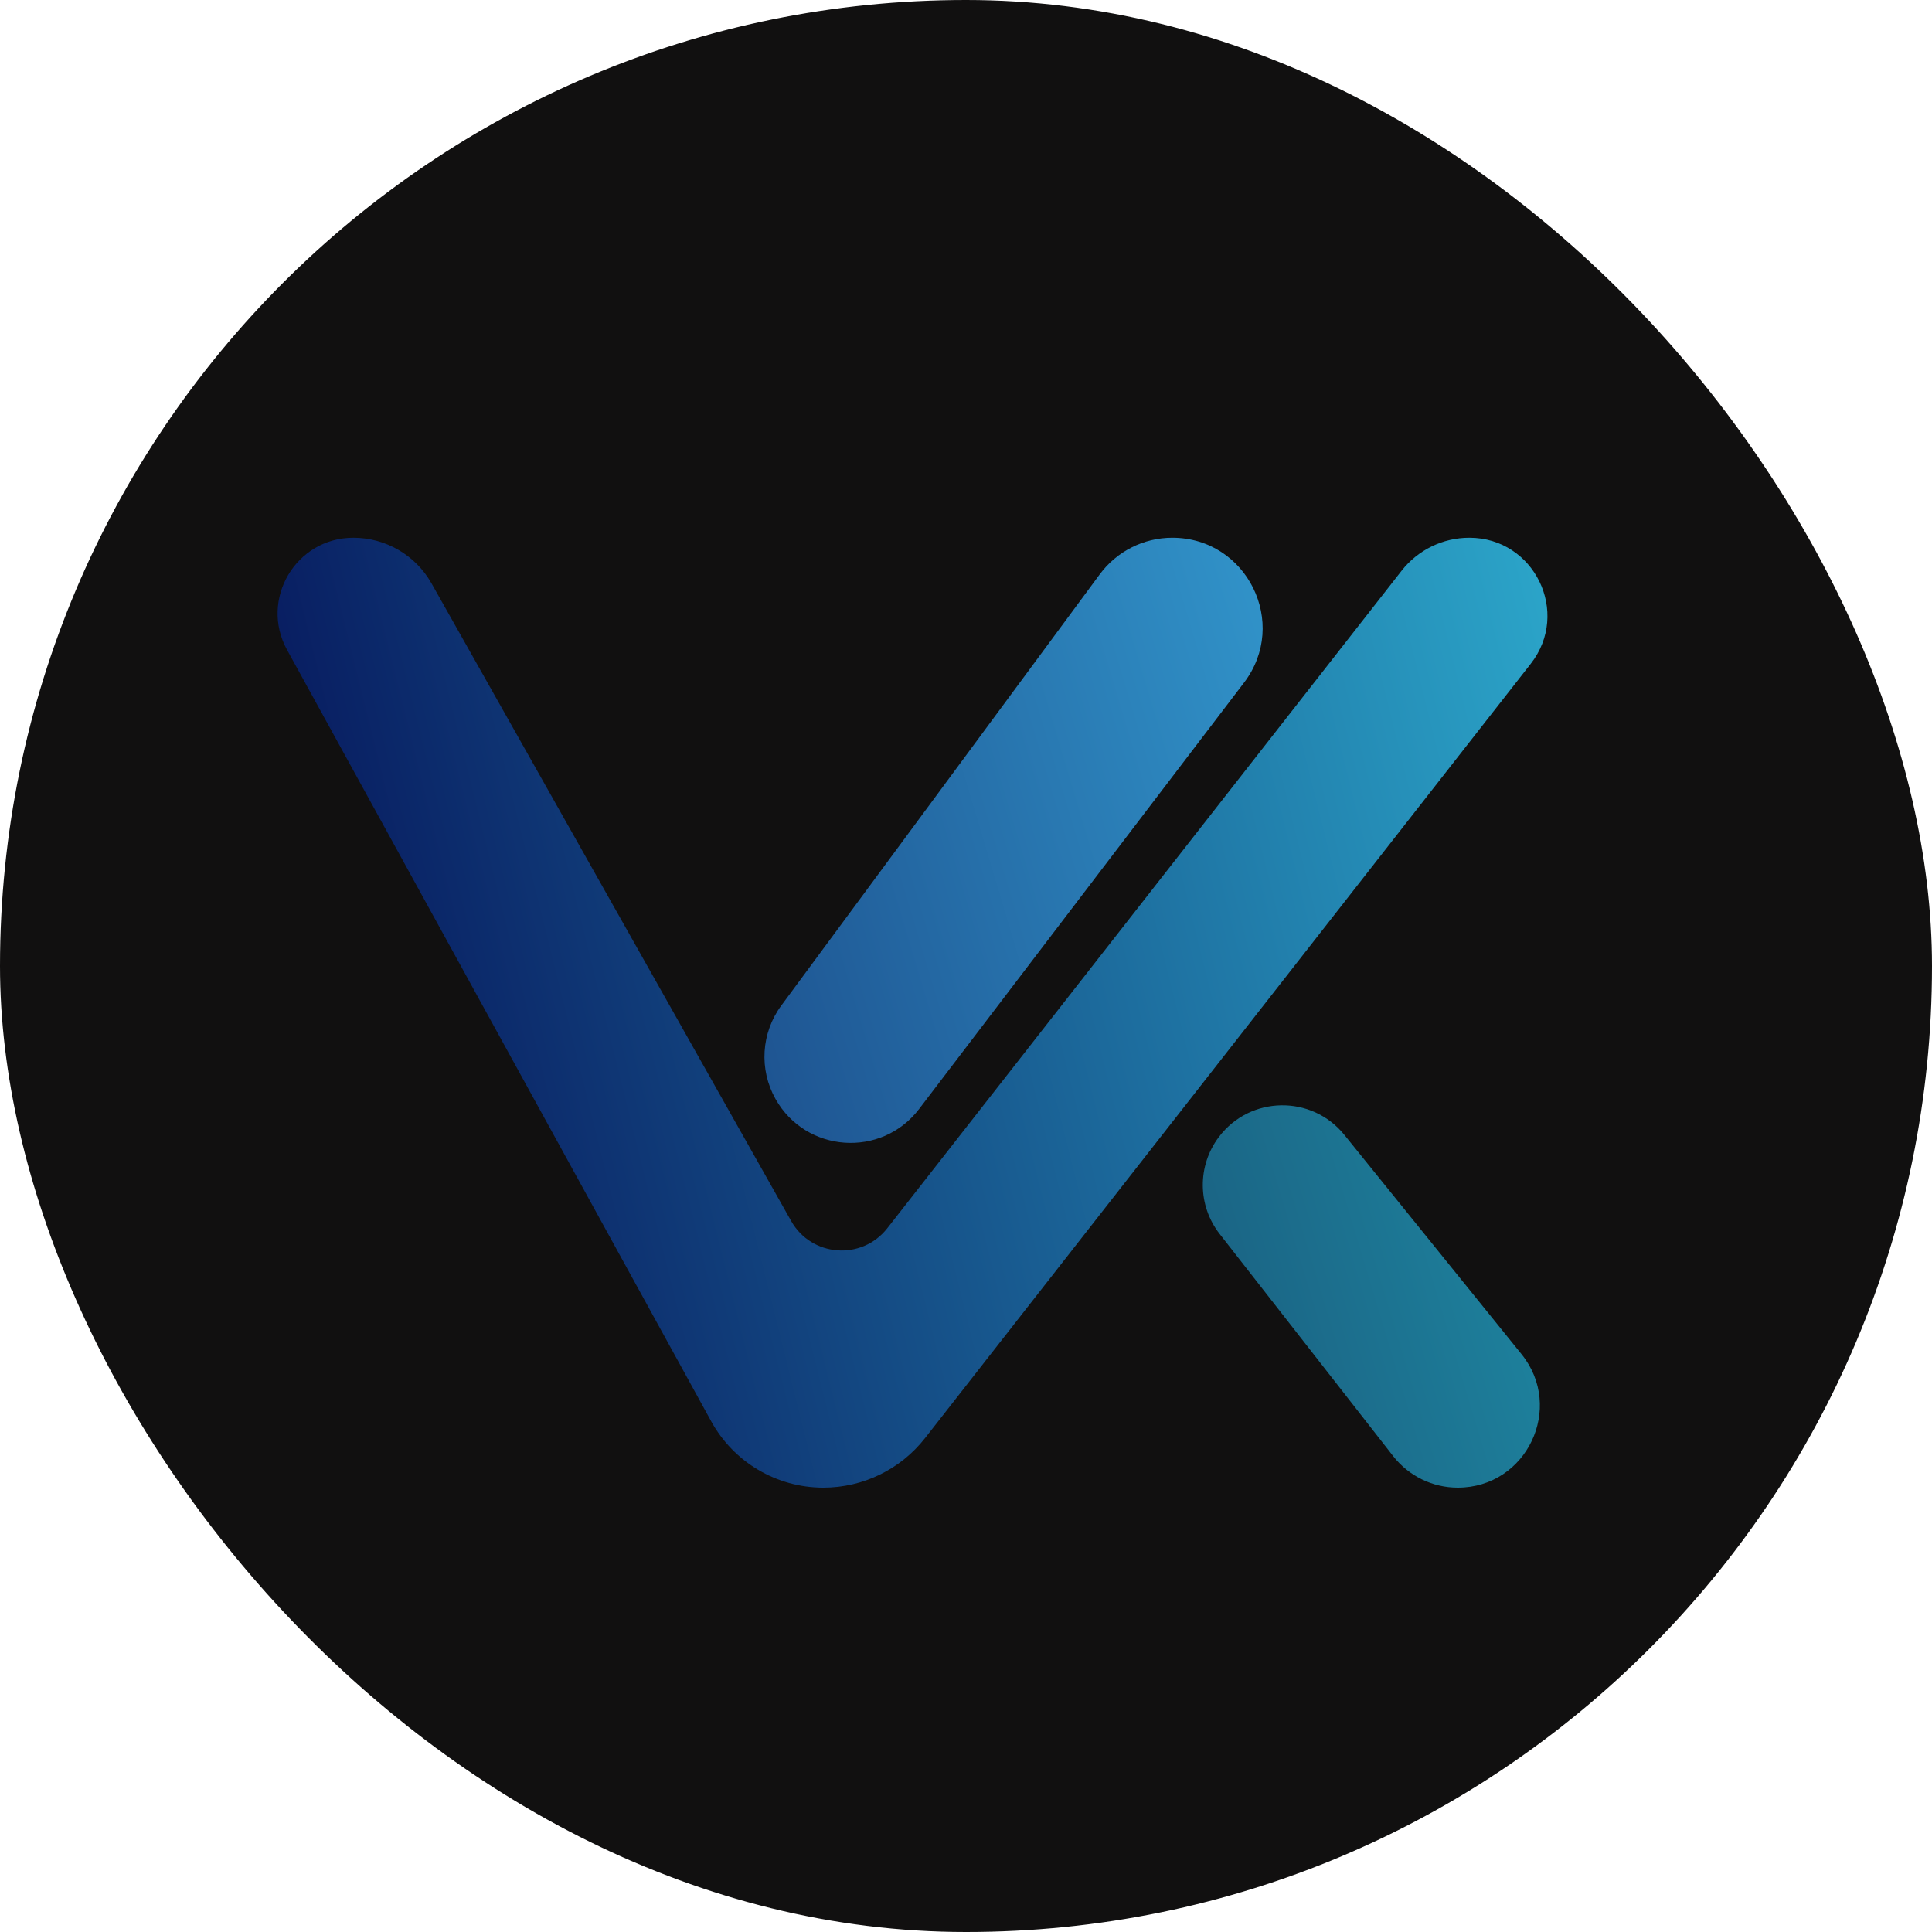 <svg width="600" height="600" viewBox="0 0 600 600" fill="none" xmlns="http://www.w3.org/2000/svg">
<rect width="600" height="600" rx="300" fill="#111010"/>
<path d="M378.781 383.225C371.883 374.392 371.785 362.026 378.543 353.085C388.24 340.255 407.41 339.946 417.516 352.457L472.523 420.555C485.968 437.2 474.121 462 452.723 462C444.887 462 437.488 458.39 432.664 452.215L378.781 383.225Z" fill="url(#paint0_linear_50_19)"/>
<path d="M109.745 167C91.87 167 80.537 186.164 89.149 201.828L220.873 441.41C227.855 454.109 241.198 462 255.691 462C268.036 462 279.695 456.318 287.301 446.594L475.391 206.132C487.824 190.237 476.499 167 456.318 167C448.099 167 440.337 170.783 435.273 177.257L275.558 381.44C267.651 391.548 252.007 390.371 245.702 379.193L134.009 181.171C129.07 172.416 119.798 167 109.745 167Z" fill="url(#paint1_linear_50_19)"/>
<path d="M242.639 312.285C236.378 320.764 235.678 332.128 240.85 341.311C250.287 358.065 273.789 359.692 285.445 344.398L386.348 211.998C400.402 193.557 387.251 167 364.065 167C355.174 167 346.81 171.221 341.528 178.373L242.639 312.285Z" fill="url(#paint2_linear_50_19)"/>
<defs>
<linearGradient id="paint0_linear_50_19" x1="583.409" y1="341.979" x2="158.165" y2="469.936" gradientUnits="userSpaceOnUse">
<stop stop-color="#21A8BD"/>
<stop offset="1" stop-color="#141A47"/>
</linearGradient>
<linearGradient id="paint1_linear_50_19" x1="70" y1="348.849" x2="559.307" y2="227.152" gradientUnits="userSpaceOnUse">
<stop stop-color="#040C54"/>
<stop offset="1" stop-color="#31BBDA"/>
</linearGradient>
<linearGradient id="paint2_linear_50_19" x1="31.086" y1="377.137" x2="598.682" y2="207.806" gradientUnits="userSpaceOnUse">
<stop stop-color="#0A1156"/>
<stop offset="1" stop-color="#43D0FF"/>
</linearGradient>
</defs>
</svg>

